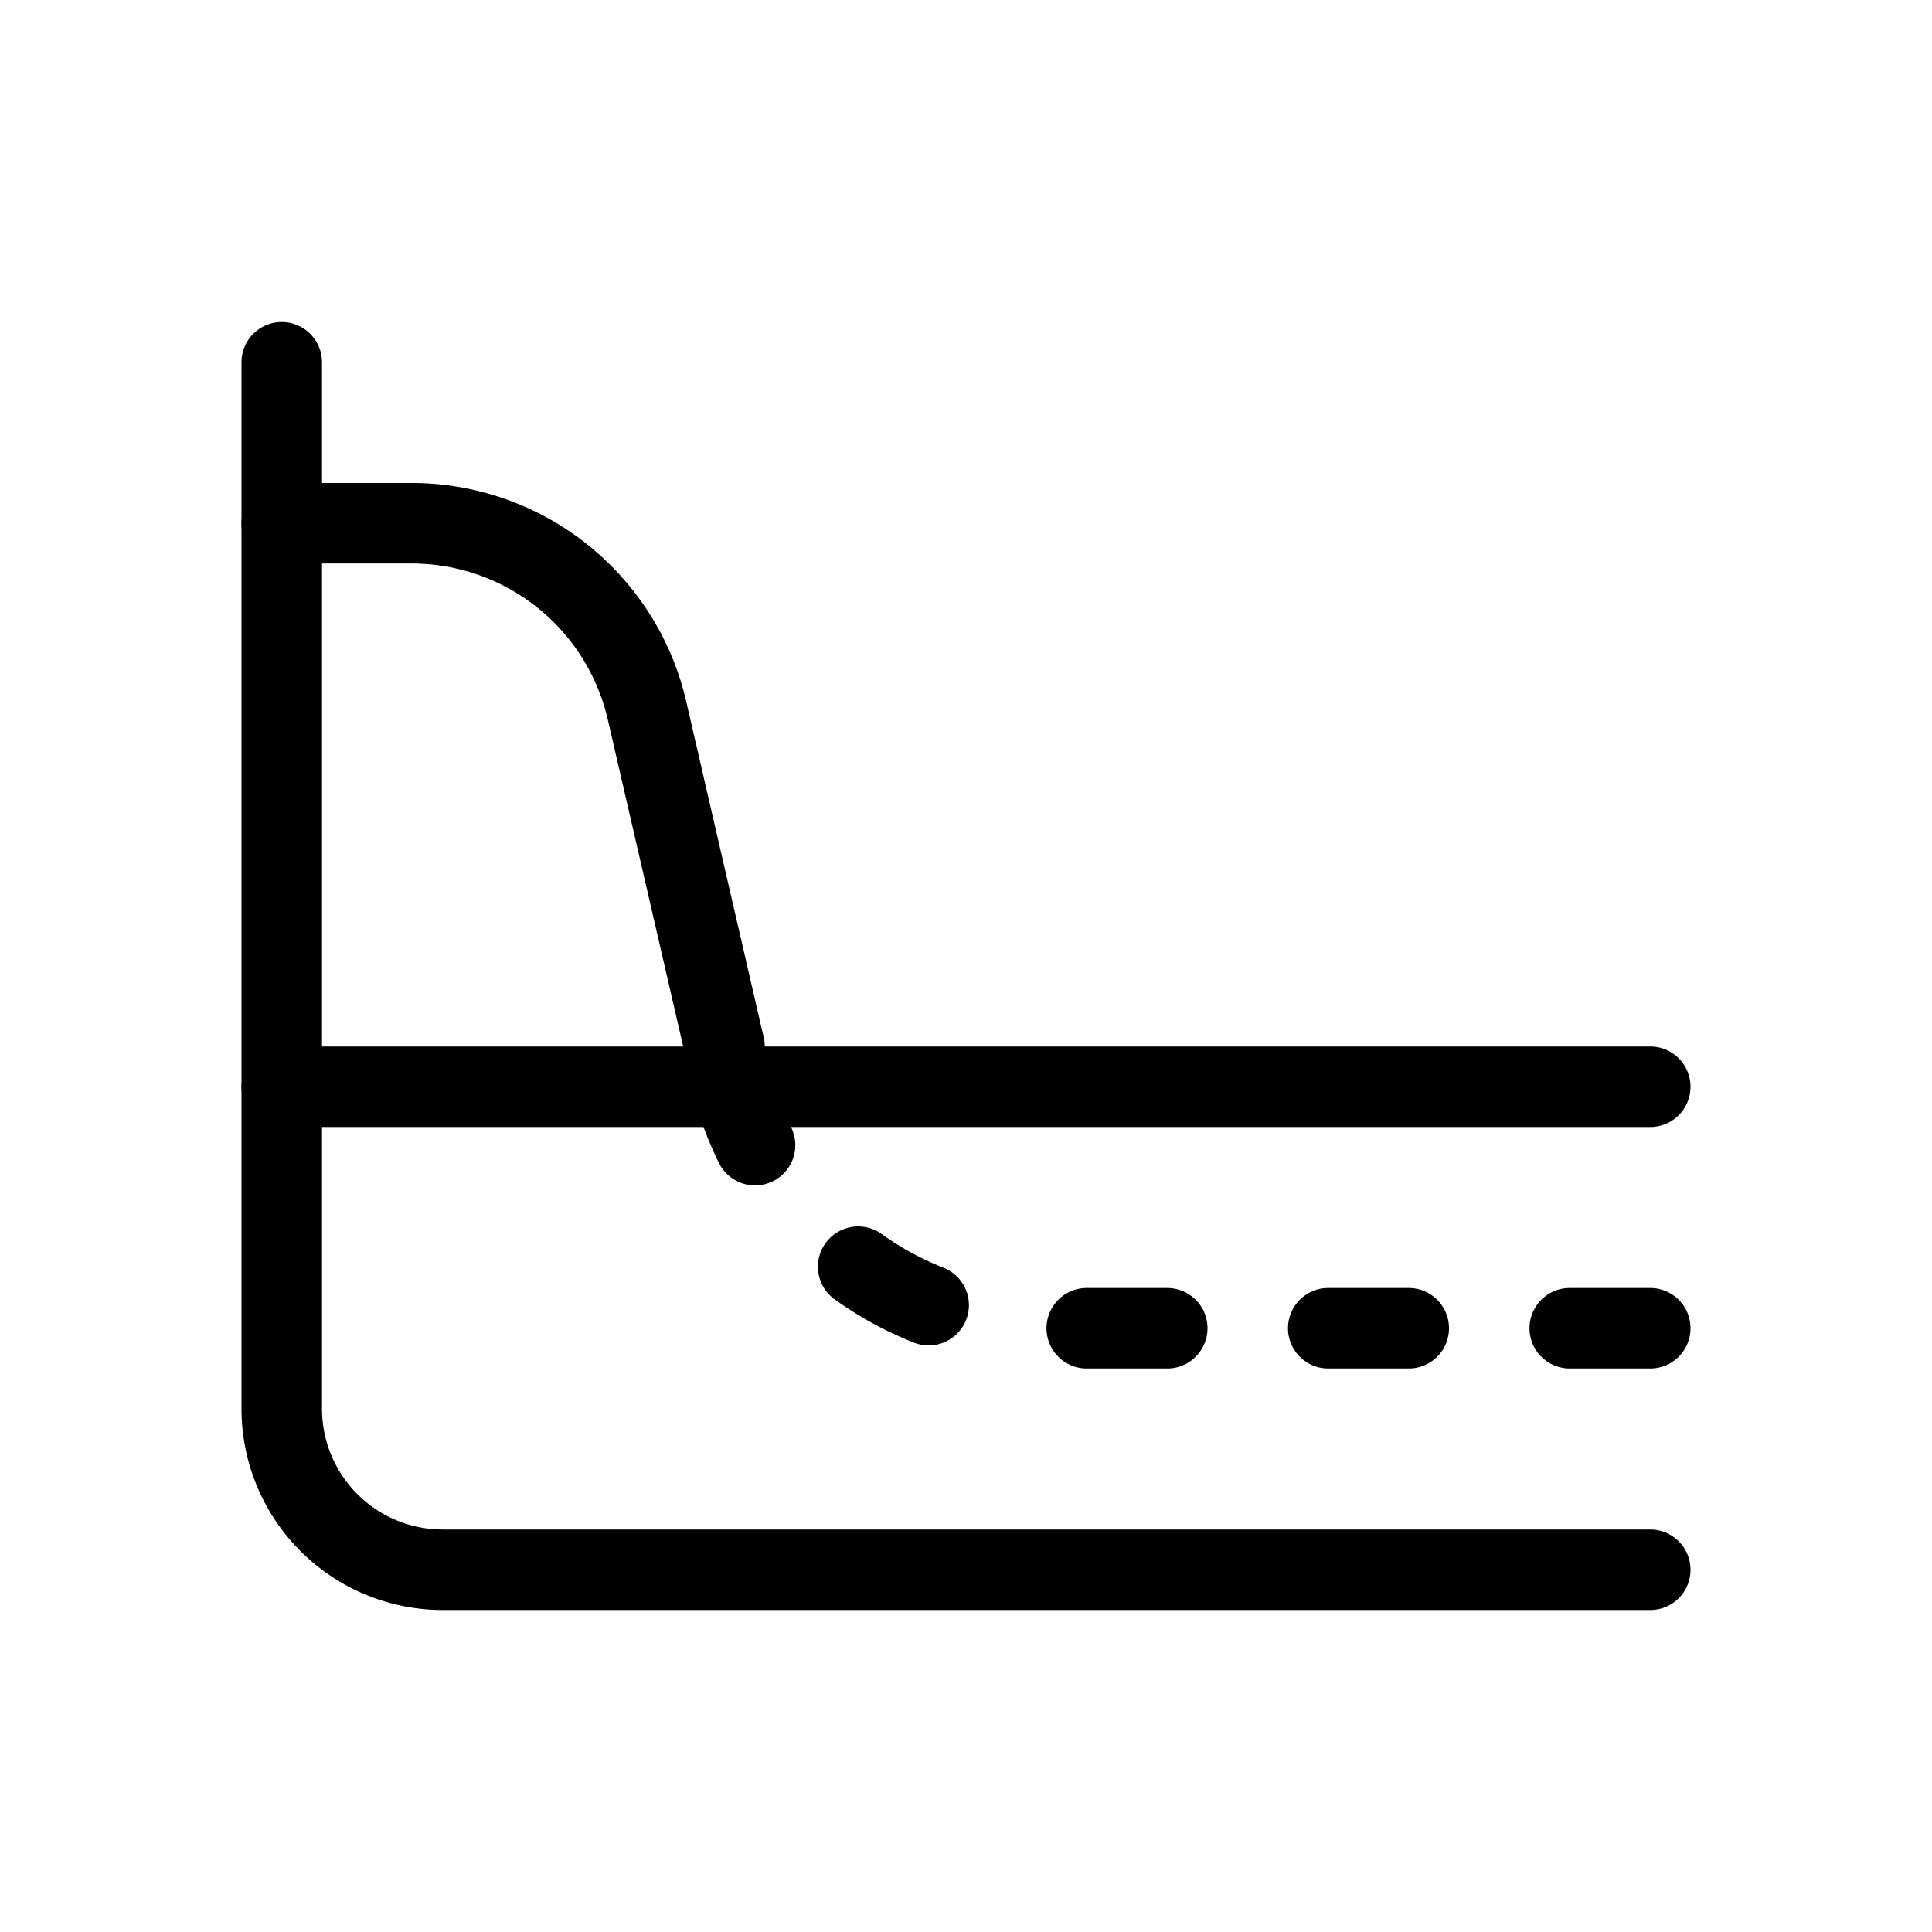 <svg xmlns="http://www.w3.org/2000/svg" fill="none" viewBox="0 0 24 24" width="1em" height="1em"><path stroke="currentColor" stroke-linecap="round" d="M3.5 4.5v13a2 2 0 0 0 2 2h15"/><path stroke="currentColor" stroke-dasharray="1 2" stroke-linecap="round" d="M20.5 16.5h-7.464A4.08 4.08 0 0 1 9 13v0"/><path stroke="currentColor" stroke-linecap="round" d="M3.5 13.5h17m-17-7h1.613a3 3 0 0 1 2.924 2.325L9 13"/></svg>
